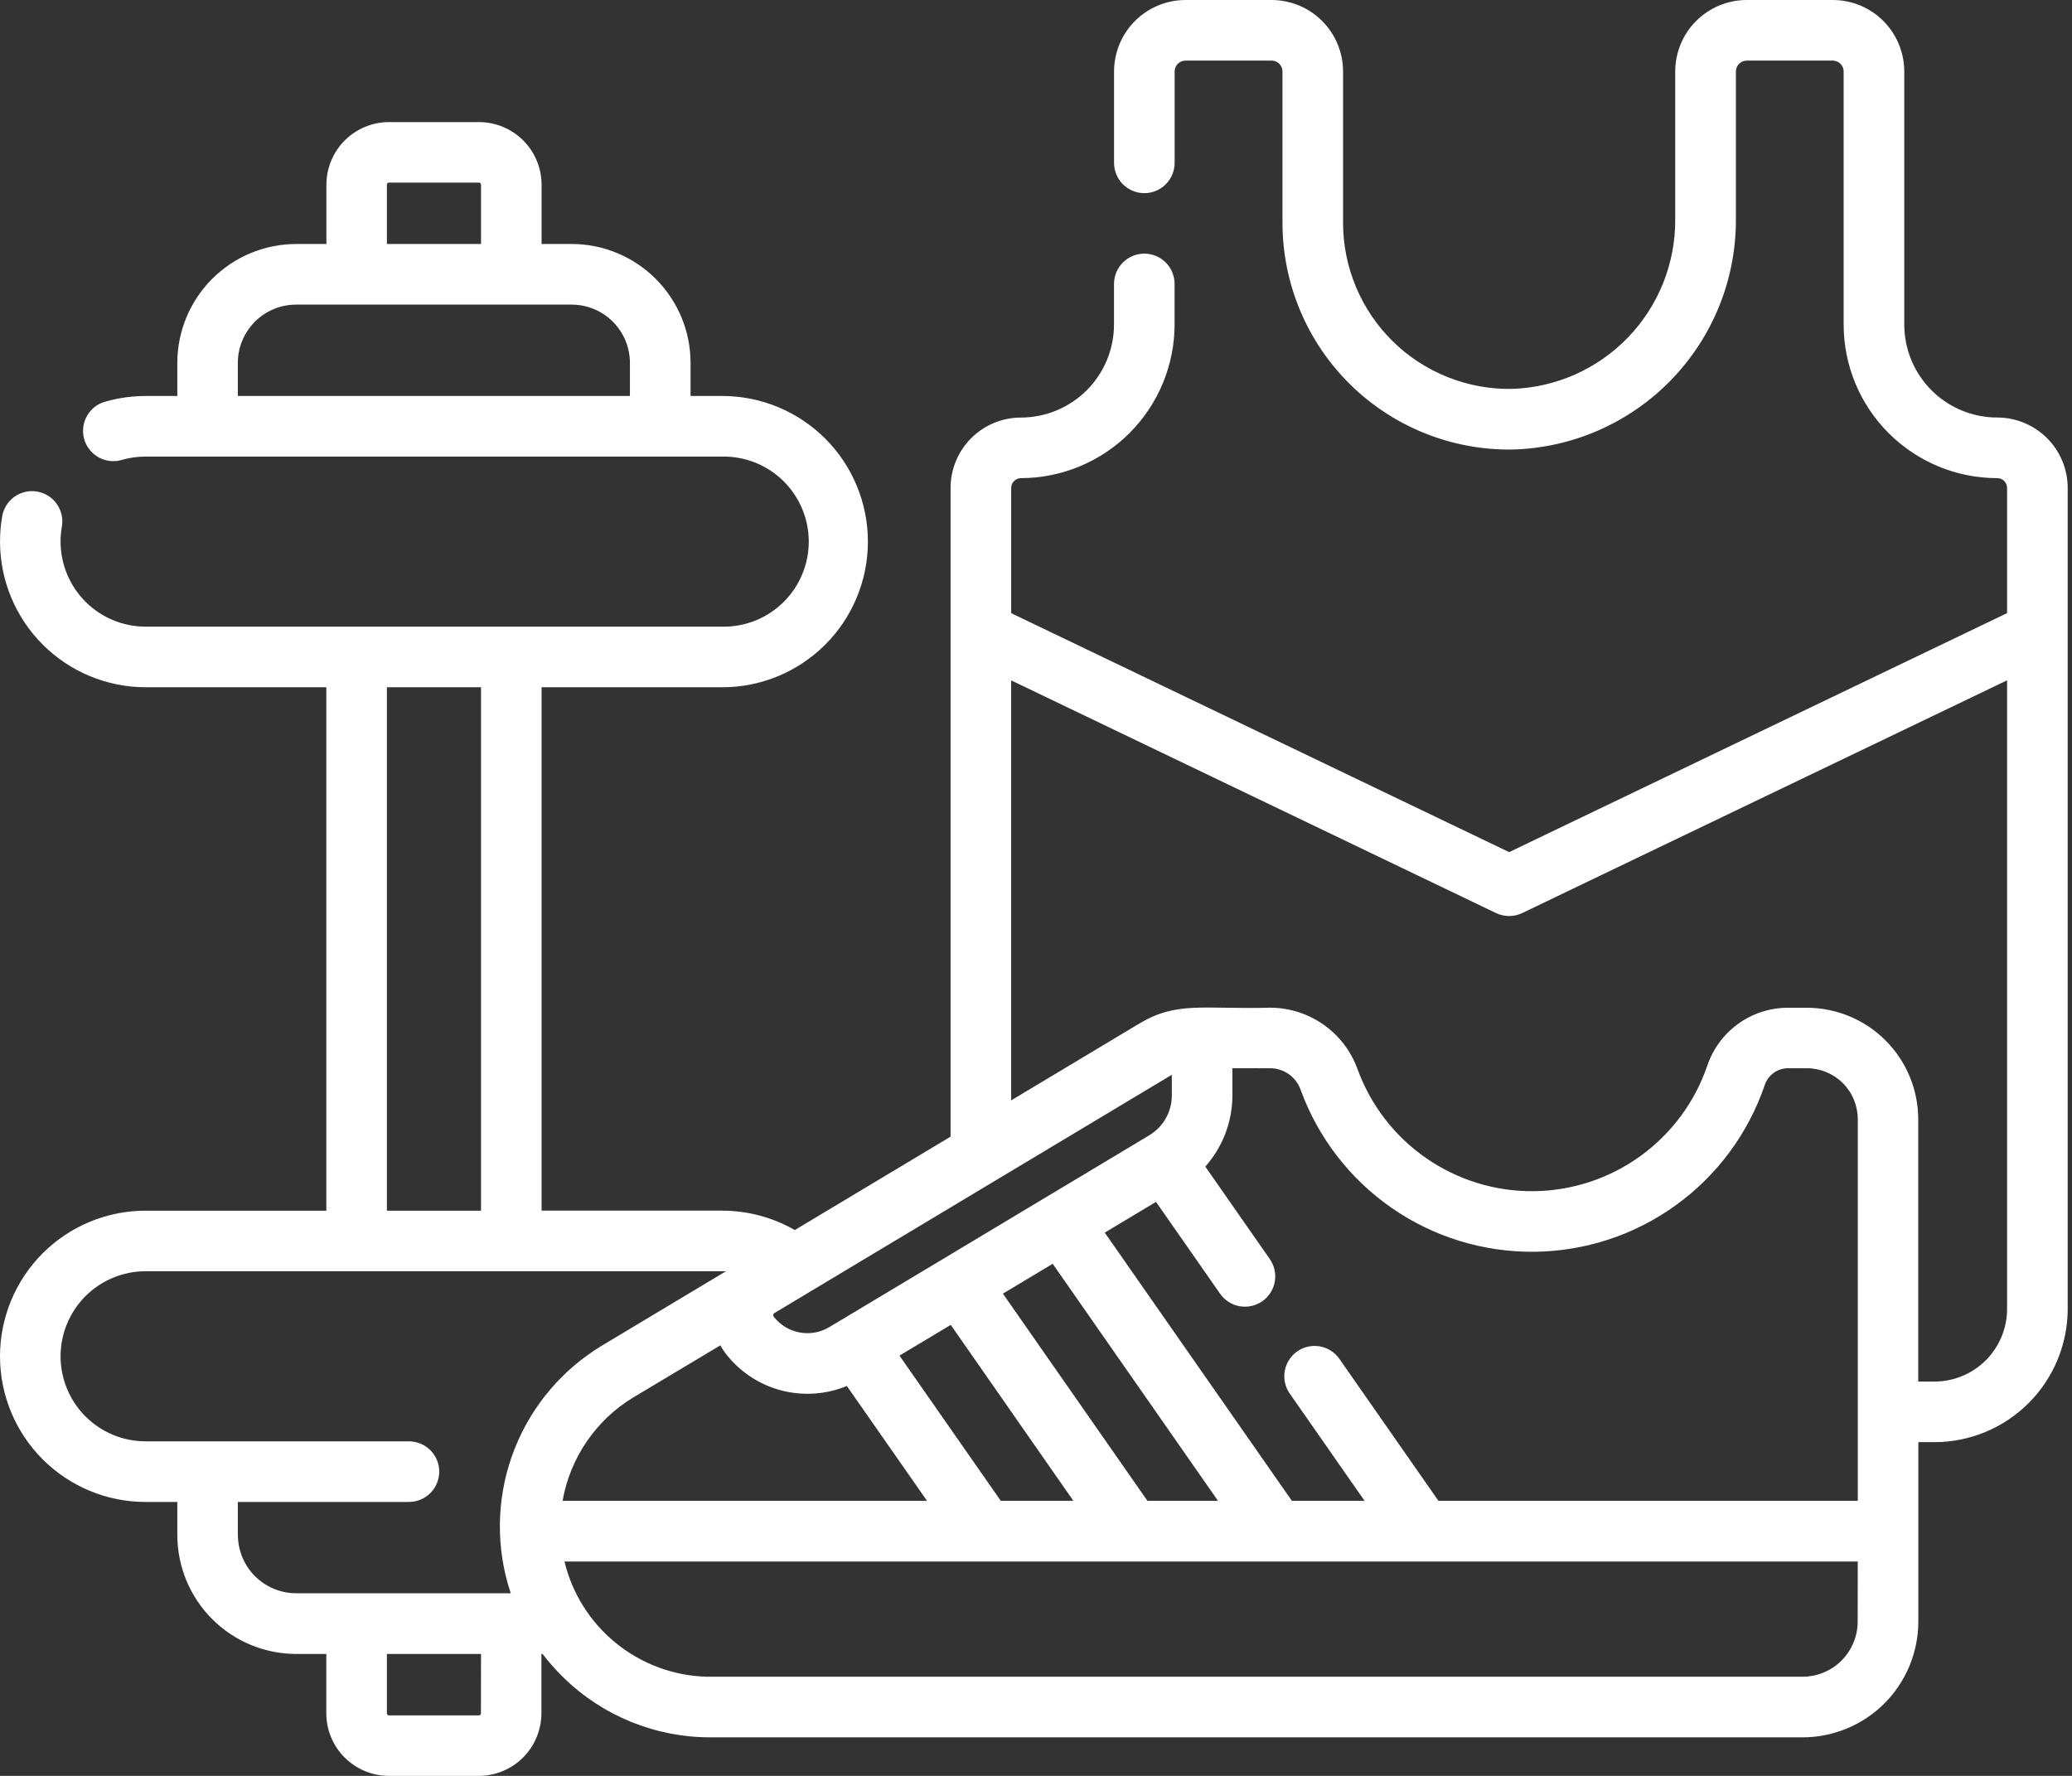 <svg width="91" height="78" viewBox="0 0 91 78" fill="none" xmlns="http://www.w3.org/2000/svg">
<rect x="0" y="0" width="91" height="78" fill="#333333" stroke="none"/>
<path d="M90.811 27.743V21.432C90.811 20.611 90.485 19.825 89.905 19.245C89.325 18.666 88.539 18.339 87.72 18.338C87.183 18.339 86.651 18.233 86.156 18.028C85.66 17.823 85.209 17.521 84.829 17.142C84.45 16.762 84.149 16.311 83.944 15.815C83.738 15.319 83.633 14.787 83.633 14.25V3.138C83.632 2.306 83.301 1.508 82.713 0.92C82.125 0.331 81.327 0.001 80.495 0L76.712 0C75.88 0.001 75.082 0.332 74.494 0.92C73.906 1.509 73.575 2.306 73.574 3.138V9.643C73.584 11.573 72.84 13.431 71.501 14.82C70.162 16.21 68.333 17.021 66.404 17.081C65.436 17.098 64.475 16.921 63.575 16.562C62.676 16.203 61.857 15.668 61.167 14.989C60.476 14.309 59.928 13.5 59.554 12.606C59.179 11.713 58.986 10.754 58.986 9.785V3.138C58.985 2.306 58.654 1.508 58.066 0.92C57.478 0.332 56.68 0.001 55.848 0L52.066 0C51.234 0.001 50.436 0.332 49.848 0.92C49.26 1.508 48.929 2.306 48.928 3.138V7.153C48.928 7.506 49.068 7.844 49.317 8.094C49.567 8.343 49.905 8.484 50.258 8.484C50.611 8.484 50.949 8.343 51.199 8.094C51.448 7.844 51.589 7.506 51.589 7.153V3.138C51.589 3.012 51.639 2.891 51.729 2.802C51.818 2.712 51.939 2.662 52.066 2.662H55.848C55.975 2.662 56.096 2.712 56.185 2.802C56.275 2.891 56.325 3.012 56.325 3.138V9.785C56.325 11.107 56.589 12.416 57.099 13.635C57.61 14.855 58.358 15.96 59.301 16.887C60.243 17.814 61.36 18.544 62.588 19.034C63.815 19.525 65.127 19.766 66.449 19.744C69.075 19.669 71.569 18.572 73.397 16.685C75.227 14.798 76.246 12.271 76.239 9.643V3.138C76.24 3.012 76.29 2.891 76.379 2.802C76.469 2.713 76.59 2.662 76.716 2.662H80.495C80.621 2.662 80.742 2.713 80.831 2.802C80.921 2.891 80.971 3.012 80.971 3.138V14.251C80.971 15.138 81.145 16.016 81.484 16.835C81.823 17.654 82.321 18.398 82.947 19.024C83.574 19.651 84.318 20.148 85.136 20.487C85.955 20.826 86.832 21.001 87.719 21.001C87.833 21.001 87.942 21.046 88.023 21.127C88.104 21.208 88.149 21.317 88.149 21.432V26.93L66.28 37.427L44.41 26.931V21.432C44.41 21.317 44.456 21.208 44.537 21.127C44.617 21.046 44.727 21.001 44.841 21.001C46.629 20.997 48.344 20.285 49.608 19.02C50.873 17.755 51.584 16.041 51.587 14.251V12.472C51.587 12.118 51.447 11.78 51.198 11.53C50.948 11.281 50.61 11.14 50.257 11.14C49.904 11.14 49.566 11.281 49.316 11.53C49.067 11.78 48.926 12.118 48.926 12.472V14.251C48.925 15.335 48.495 16.375 47.728 17.141C46.962 17.907 45.923 18.338 44.84 18.34C44.02 18.34 43.234 18.666 42.654 19.245C42.074 19.826 41.748 20.612 41.748 21.433V27.723C41.748 27.753 41.748 27.783 41.748 27.813V49.924L34.907 54.026C33.937 53.469 32.839 53.176 31.721 53.174H23.786V30.186H31.723C33.419 30.186 35.045 29.512 36.245 28.312C37.444 27.113 38.117 25.485 38.117 23.789C38.117 22.092 37.444 20.465 36.245 19.266C35.045 18.066 33.419 17.392 31.723 17.392H30.329V15.938C30.328 14.554 29.777 13.226 28.798 12.247C27.819 11.268 26.492 10.717 25.108 10.716H23.786V8.109C23.784 7.381 23.494 6.683 22.98 6.168C22.465 5.654 21.768 5.364 21.04 5.362H17.08C16.353 5.364 15.655 5.654 15.141 6.168C14.626 6.683 14.337 7.381 14.335 8.109V10.717H13.009C11.624 10.718 10.297 11.269 9.318 12.248C8.339 13.227 7.789 14.555 7.787 15.94V17.393H6.394C5.813 17.393 5.234 17.472 4.674 17.628C4.5 17.669 4.335 17.744 4.19 17.85C4.046 17.956 3.924 18.091 3.833 18.245C3.741 18.399 3.682 18.571 3.659 18.748C3.635 18.926 3.648 19.107 3.696 19.28C3.744 19.453 3.826 19.614 3.938 19.754C4.05 19.894 4.189 20.01 4.347 20.096C4.505 20.18 4.678 20.233 4.857 20.249C5.035 20.265 5.215 20.245 5.386 20.19C5.713 20.099 6.051 20.054 6.391 20.054H31.723C32.219 20.046 32.711 20.136 33.171 20.32C33.631 20.504 34.05 20.778 34.404 21.125C34.757 21.473 35.038 21.888 35.229 22.345C35.421 22.802 35.52 23.293 35.52 23.789C35.52 24.285 35.421 24.776 35.229 25.233C35.038 25.69 34.757 26.105 34.404 26.452C34.05 26.8 33.631 27.074 33.171 27.258C32.711 27.442 32.219 27.532 31.723 27.524H6.394C5.404 27.523 4.455 27.129 3.755 26.429C3.055 25.729 2.662 24.78 2.66 23.789C2.66 23.577 2.678 23.365 2.713 23.156C2.747 22.981 2.746 22.802 2.709 22.628C2.673 22.455 2.602 22.29 2.501 22.144C2.4 21.998 2.271 21.874 2.121 21.779C1.971 21.683 1.804 21.619 1.629 21.59C1.454 21.56 1.275 21.566 1.102 21.606C0.929 21.647 0.767 21.722 0.623 21.826C0.48 21.931 0.359 22.063 0.267 22.215C0.176 22.367 0.116 22.536 0.09 22.712C0.03 23.068 0 23.428 0.001 23.789C0.002 25.485 0.677 27.111 1.875 28.31C3.074 29.509 4.699 30.184 6.394 30.186H14.332V53.175H6.394C4.698 53.175 3.072 53.849 1.873 55.049C0.674 56.249 0 57.876 0 59.572C0 61.269 0.674 62.896 1.873 64.096C3.072 65.295 4.698 65.969 6.394 65.969H7.788V67.421C7.789 68.806 8.34 70.134 9.318 71.113C10.297 72.092 11.623 72.643 13.008 72.645H14.331V75.253C14.332 75.981 14.622 76.679 15.137 77.194C15.651 77.708 16.349 77.998 17.076 78H21.033C21.76 77.998 22.458 77.708 22.972 77.194C23.487 76.679 23.776 75.981 23.778 75.253V72.645H23.831C24.108 73.009 24.412 73.353 24.739 73.672C26.465 75.366 28.788 76.312 31.206 76.307H79.172C80.519 76.305 81.81 75.769 82.762 74.816C83.714 73.863 84.249 72.572 84.251 71.225V63.342H84.962C86.512 63.34 87.999 62.723 89.096 61.626C90.192 60.529 90.809 59.042 90.811 57.491V27.743ZM16.992 8.109C16.992 8.085 17.001 8.063 17.018 8.046C17.034 8.029 17.057 8.02 17.08 8.02H21.037C21.061 8.02 21.083 8.029 21.1 8.046C21.116 8.063 21.126 8.085 21.126 8.109V10.717H16.992V8.109ZM10.445 17.393V15.94C10.446 15.261 10.716 14.61 11.196 14.129C11.676 13.649 12.327 13.379 13.005 13.379H25.109C25.787 13.38 26.437 13.651 26.916 14.13C27.396 14.611 27.665 15.261 27.666 15.94V17.393H10.445ZM55.785 46.919C56.076 46.919 56.359 47.009 56.598 47.176C56.836 47.343 57.017 47.579 57.117 47.852C57.88 49.958 59.277 51.774 61.116 53.051C62.955 54.328 65.145 55.002 67.383 54.98C69.621 54.958 71.798 54.241 73.611 52.928C75.424 51.615 76.786 49.772 77.507 47.652C77.579 47.438 77.717 47.252 77.901 47.121C78.084 46.989 78.304 46.919 78.53 46.919H79.357C79.949 46.919 80.517 47.155 80.937 47.574C81.356 47.993 81.591 48.562 81.592 49.155V65.917H63.173L58.81 59.663C58.605 59.381 58.298 59.191 57.955 59.134C57.611 59.076 57.259 59.156 56.973 59.355C56.688 59.554 56.492 59.858 56.428 60.2C56.363 60.542 56.435 60.896 56.629 61.186L59.929 65.917H56.737L48.52 54.139L50.771 52.789L53.585 56.823C53.787 57.113 54.096 57.31 54.443 57.372C54.791 57.434 55.148 57.355 55.438 57.153C55.727 56.951 55.925 56.642 55.987 56.295C56.048 55.947 55.97 55.589 55.768 55.3L52.936 51.239C53.699 50.38 54.123 49.271 54.126 48.122V46.917L55.785 46.919ZM50.393 65.917L44.047 56.819L46.233 55.508L53.492 65.917H50.393ZM43.952 65.917L39.504 59.541L41.756 58.192L47.141 65.919H43.956L43.952 65.917ZM31.636 59.091C31.704 59.215 31.782 59.334 31.868 59.447C32.475 60.237 33.326 60.805 34.288 61.063C35.25 61.321 36.271 61.255 37.192 60.874L40.712 65.917H24.709C24.873 64.982 25.235 64.092 25.772 63.309C26.308 62.525 27.006 61.865 27.819 61.375L31.636 59.091ZM51.465 47.203V48.123C51.464 48.468 51.375 48.808 51.206 49.109C51.038 49.411 50.795 49.665 50.502 49.847C50.479 49.861 50.454 49.874 50.432 49.89L45.966 52.568L45.897 52.609L41.471 55.263L41.445 55.279L36.423 58.289C36.029 58.526 35.562 58.609 35.111 58.523C34.66 58.438 34.256 58.189 33.977 57.825C33.96 57.802 33.954 57.773 33.959 57.746C33.964 57.718 33.979 57.694 34.002 57.678L35.526 56.764L35.578 56.732L51.406 47.242L51.465 47.208V47.203ZM16.992 30.186H21.126V53.175H16.992V30.186ZM10.445 67.421V65.968H17.96C18.313 65.968 18.651 65.828 18.901 65.578C19.15 65.329 19.291 64.99 19.291 64.637C19.291 64.284 19.15 63.945 18.901 63.696C18.651 63.446 18.313 63.306 17.96 63.306H6.394C5.904 63.306 5.418 63.209 4.965 63.022C4.512 62.834 4.101 62.559 3.754 62.212C3.407 61.865 3.132 61.453 2.945 61C2.757 60.547 2.66 60.061 2.66 59.571C2.66 59.08 2.757 58.594 2.945 58.141C3.132 57.688 3.407 57.276 3.754 56.929C4.101 56.583 4.512 56.307 4.965 56.12C5.418 55.932 5.904 55.835 6.394 55.835H31.723C31.777 55.835 31.829 55.835 31.884 55.835L26.453 59.092C24.704 60.142 23.35 61.739 22.601 63.637C21.852 65.535 21.75 67.626 22.31 69.588L22.32 69.62L22.326 69.641C22.359 69.755 22.394 69.867 22.432 69.979H13.008C12.329 69.978 11.678 69.708 11.198 69.228C10.718 68.748 10.449 68.096 10.448 67.417L10.445 67.421ZM21.122 75.253C21.122 75.277 21.113 75.299 21.096 75.316C21.08 75.332 21.057 75.342 21.034 75.342H17.08C17.057 75.342 17.035 75.332 17.018 75.316C17.001 75.299 16.992 75.277 16.992 75.253V72.645H21.126L21.122 75.253ZM81.587 71.225C81.586 71.866 81.331 72.481 80.878 72.935C80.424 73.389 79.809 73.644 79.168 73.645C48.483 73.645 31.175 73.645 31.034 73.645C29.582 73.604 28.184 73.086 27.056 72.171C25.927 71.257 25.131 69.996 24.791 68.584H81.591L81.587 71.225ZM84.957 60.681H84.247V49.155C84.244 47.858 83.728 46.615 82.811 45.698C81.894 44.781 80.652 44.265 79.356 44.262H78.529C77.748 44.261 76.986 44.506 76.35 44.96C75.715 45.415 75.238 46.057 74.986 46.797C74.442 48.395 73.416 49.784 72.049 50.773C70.683 51.762 69.043 52.302 67.356 52.319C65.669 52.336 64.019 51.828 62.633 50.866C61.246 49.904 60.193 48.536 59.618 46.949C59.331 46.162 58.81 45.482 58.124 45.001C57.439 44.52 56.622 44.261 55.785 44.26C52.82 44.336 51.69 43.968 50.037 44.957L44.409 48.331V29.883L65.703 40.103C65.883 40.189 66.079 40.234 66.279 40.234C66.478 40.234 66.675 40.189 66.854 40.103L88.149 29.881V57.491C88.149 58.337 87.812 59.147 87.215 59.746C86.617 60.344 85.806 60.68 84.96 60.681H84.957Z" fill="white"/>
</svg>
